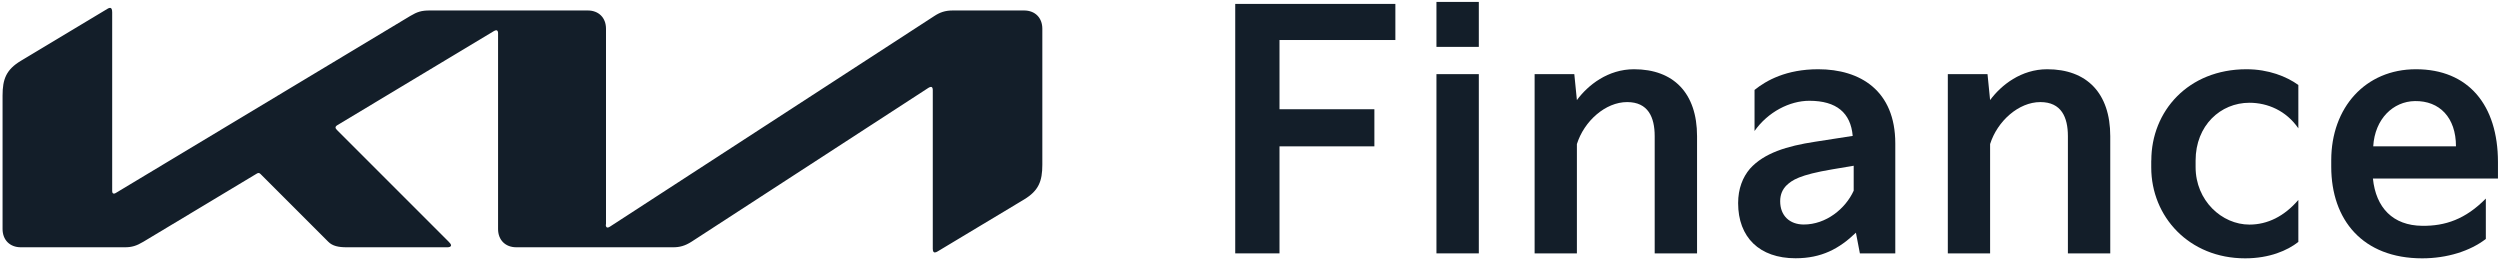 <svg width="195" height="21" viewBox="0 0 195 21" fill="none" xmlns="http://www.w3.org/2000/svg">
    <path d="M47.25 17.512C47.25 17.661 47.297 17.75 47.387 17.75C47.452 17.75 47.512 17.721 47.583 17.673L72.865 1.257C73.305 0.966 73.716 0.817 74.323 0.817H79.879C80.736 0.817 81.302 1.388 81.302 2.24V12.85C81.302 14.13 81.016 14.874 79.879 15.559L73.139 19.608C73.049 19.662 72.978 19.691 72.912 19.691C72.829 19.691 72.757 19.626 72.757 19.4V7.015C72.757 6.878 72.71 6.777 72.621 6.777C72.555 6.777 72.501 6.807 72.424 6.848L53.942 18.852C53.424 19.185 52.996 19.287 52.525 19.287H40.272C39.414 19.287 38.849 18.715 38.849 17.863V2.573C38.849 2.46 38.801 2.359 38.712 2.359C38.646 2.359 38.593 2.389 38.515 2.43L26.327 9.754C26.208 9.825 26.172 9.885 26.172 9.944C26.172 9.998 26.196 10.046 26.279 10.135L34.984 18.84C35.097 18.959 35.181 19.042 35.181 19.138C35.181 19.239 35.056 19.287 34.907 19.287H27.03C26.41 19.287 25.934 19.191 25.607 18.858L20.325 13.576C20.272 13.523 20.23 13.493 20.17 13.493C20.123 13.493 20.063 13.517 20.01 13.553L11.18 18.858C10.644 19.179 10.275 19.287 9.751 19.287H1.623C0.766 19.287 0.2 18.715 0.2 17.863V7.45C0.2 6.169 0.486 5.431 1.623 4.746L8.405 0.674C8.471 0.632 8.536 0.614 8.59 0.614C8.691 0.614 8.75 0.721 8.75 0.96V14.886C8.75 15.035 8.792 15.101 8.887 15.101C8.953 15.101 9.012 15.065 9.09 15.017L32.001 1.245C32.549 0.918 32.883 0.817 33.514 0.817H45.845C46.702 0.817 47.268 1.388 47.268 2.24V17.512H47.25Z" fill="#131E29"/>
    <path d="M96.348 19.763V0.305H108.839V3.121H99.801V8.521H107.202V11.415H99.801V19.763H96.348Z" fill="#131E29"/>
    <path d="M112.043 3.657V0.15H115.348V3.657H112.043ZM112.043 19.763V5.783H115.348V19.763H112.043Z" fill="#131E29"/>
    <path d="M119.7 19.763V5.783H122.796L122.998 7.807C123.868 6.628 125.428 5.401 127.452 5.401C130.524 5.401 132.37 7.247 132.37 10.623V19.763H129.066V10.623C129.066 9.141 128.554 7.962 126.916 7.962C125.225 7.962 123.564 9.444 122.998 11.236V19.763H119.7Z" fill="#131E29"/>
    <path d="M136.497 13.16C137.598 11.933 139.39 11.391 141.564 11.058L144.511 10.6C144.356 8.807 143.255 7.861 141.129 7.861C139.593 7.861 137.902 8.73 136.854 10.218V7.015C137.777 6.271 139.337 5.401 141.82 5.401C145.094 5.401 147.833 7.063 147.833 11.189V19.763H145.071L144.761 18.149C143.457 19.406 142.076 20.144 140.051 20.144C137.235 20.144 135.574 18.507 135.574 15.845C135.574 14.72 135.931 13.821 136.497 13.16ZM140.694 17.512C142.433 17.512 143.945 16.286 144.588 14.874V12.928L142.927 13.207C140.343 13.642 139.777 14.053 139.343 14.464C139.033 14.773 138.854 15.178 138.854 15.69C138.849 16.822 139.593 17.512 140.694 17.512Z" fill="#131E29"/>
    <path d="M151.93 19.763V5.783H155.026L155.228 7.807C156.098 6.628 157.658 5.401 159.682 5.401C162.754 5.401 164.6 7.247 164.6 10.623V19.763H161.296V10.623C161.296 9.141 160.784 7.962 159.146 7.962C157.455 7.962 155.794 9.444 155.228 11.236V19.763H151.93Z" fill="#131E29"/>
    <path d="M167.803 12.517C167.803 8.676 170.673 5.401 175.228 5.401C176.943 5.401 178.354 5.967 179.271 6.628V10.01C178.324 8.629 176.866 8.015 175.454 8.015C173.204 8.015 171.257 9.784 171.257 12.523V13.035C171.257 15.649 173.305 17.518 175.454 17.518C176.866 17.518 178.17 16.875 179.271 15.595V18.87C178.426 19.537 177.02 20.15 175.121 20.15C170.745 20.15 167.797 16.899 167.797 13.059V12.517H167.803Z" fill="#131E29"/>
    <path d="M181.837 12.493C181.837 8.396 184.499 5.401 188.441 5.401C192.537 5.401 194.841 8.194 194.841 12.648V13.928H185.088C185.321 16.208 186.648 17.59 188.929 17.613C190.721 17.637 192.311 17.101 193.895 15.488V18.638C192.668 19.584 190.876 20.15 188.929 20.15C184.296 20.15 181.837 17.155 181.837 13.005V12.493ZM191.566 11.415C191.566 9.165 190.286 7.855 188.363 7.884C186.672 7.908 185.237 9.266 185.112 11.415H191.566Z" fill="#131E29"/>
    </svg>
    